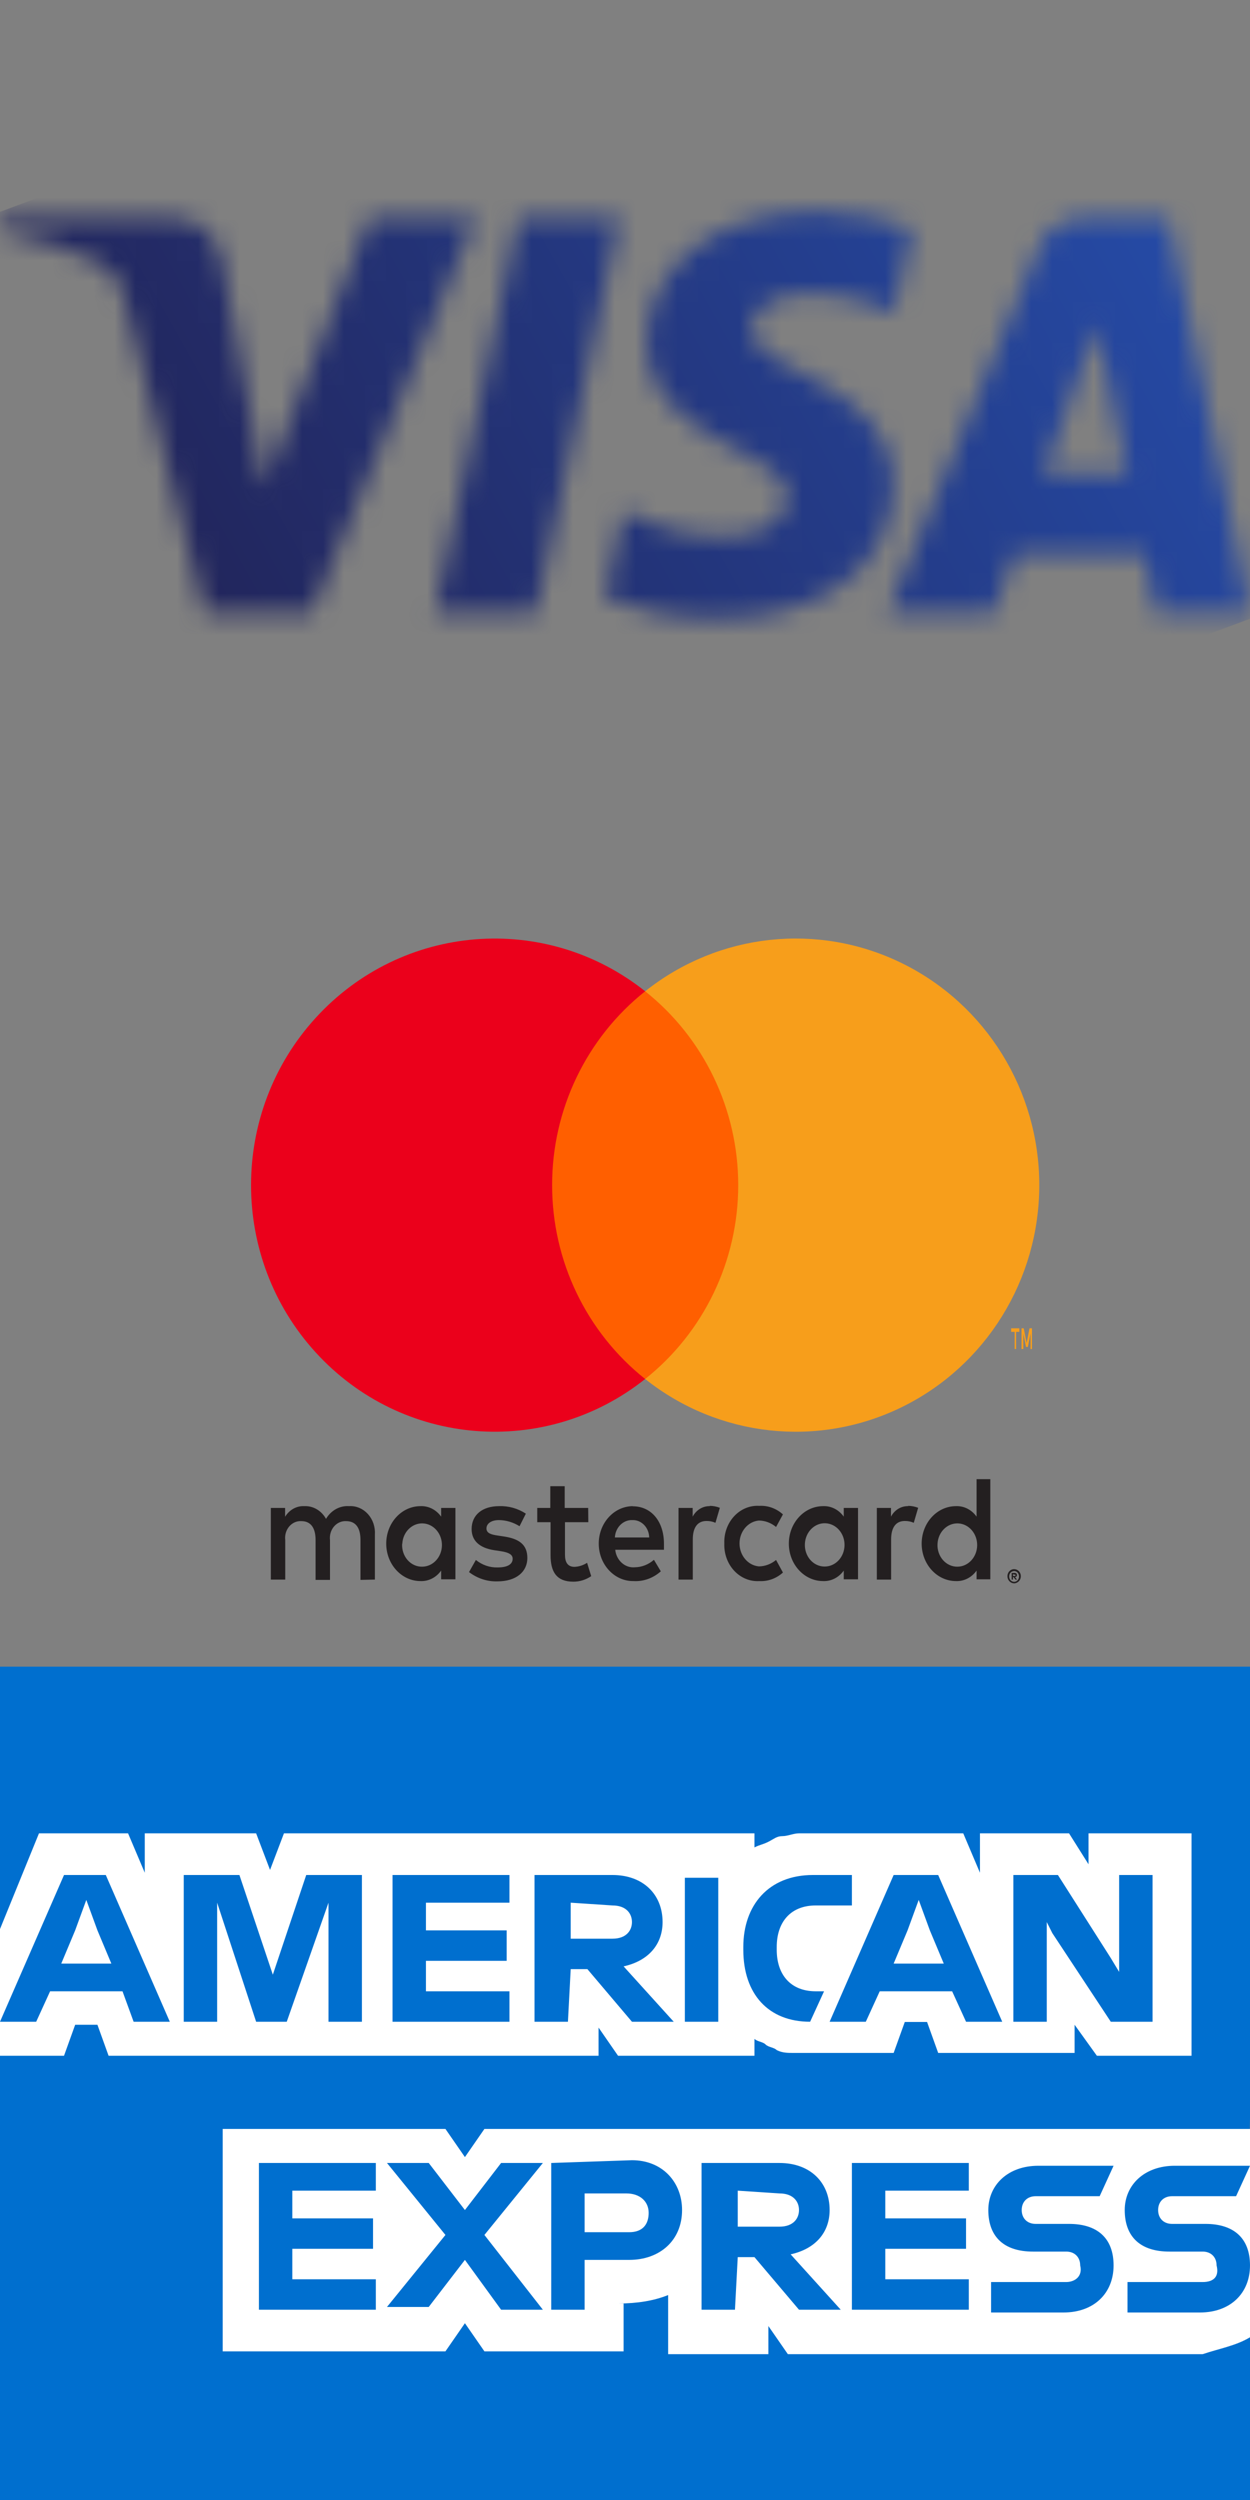 <?xml version="1.0" encoding="UTF-8"?>
<svg width="60px" height="120px" viewBox="0 0 60 120" version="1.1" xmlns="http://www.w3.org/2000/svg" xmlns:xlink="http://www.w3.org/1999/xlink">
    <rect x="0" y="0" width="60" height="120" fill="#808080" stroke="none"/>
    <defs>
        <path d="M31.045,13.597 C31.011,10.873 33.448,9.353 35.284,8.45 C37.171,7.522 37.804,6.928 37.797,6.099 C37.783,4.83 36.292,4.27 34.897,4.248 C32.464,4.21 31.049,4.912 29.924,5.442 L29.047,1.299 C30.176,0.773 32.266,0.315 34.433,0.295 C39.52,0.295 42.848,2.832 42.866,6.764 C42.886,11.755 36.031,12.032 36.078,14.262 C36.094,14.939 36.733,15.661 38.134,15.844 C38.827,15.937 40.74,16.008 42.909,14.999 L43.76,19.008 C42.594,19.437 41.095,19.848 39.228,19.848 C34.44,19.848 31.072,17.277 31.045,13.597 M51.941,19.502 C51.013,19.502 50.23,18.955 49.88,18.115 L42.614,0.59 L47.697,0.59 L48.709,3.413 L54.92,3.413 L55.507,0.59 L59.987,0.59 L56.078,19.502 L51.941,19.502 M52.652,14.393 L54.119,7.292 L50.102,7.292 L52.652,14.393 M24.882,19.502 L20.875,0.59 L25.719,0.59 L29.724,19.502 L24.882,19.502 M17.716,19.502 L12.674,6.63 L10.635,17.575 C10.396,18.797 9.451,19.502 8.401,19.502 L0.159,19.502 L0.044,18.953 C1.736,18.582 3.658,17.984 4.823,17.344 C5.536,16.953 5.739,16.612 5.973,15.682 L9.836,0.59 L14.955,0.59 L22.803,19.502 L17.716,19.502" id="path-1"></path>
        <linearGradient x1="16.148%" y1="34.401%" x2="85.832%" y2="66.349%" id="linearGradient-3">
            <stop stop-color="#222357" offset="0%"></stop>
            <stop stop-color="#254AA5" offset="100%"></stop>
        </linearGradient>
    </defs>
    <g id="Page" stroke="none" stroke-width="1" fill="none" fill-rule="evenodd">
        <g id="mastercard" transform="translate(6, 40)">
            <rect id="Rectangle" x="0" y="0" width="49" height="40"></rect>
            <path d="M11.995,35.82 L11.995,33.662 C12.019,33.295 11.896,32.934 11.659,32.673 C11.422,32.411 11.093,32.273 10.756,32.295 C10.313,32.263 9.888,32.498 9.649,32.906 C9.431,32.51 9.031,32.275 8.608,32.295 C8.239,32.275 7.888,32.469 7.685,32.806 L7.685,32.381 L7,32.381 L7,35.82 L7.692,35.82 L7.692,33.928 C7.662,33.69 7.731,33.45 7.88,33.273 C8.03,33.096 8.243,33.001 8.463,33.014 C8.918,33.014 9.148,33.338 9.148,33.921 L9.148,35.835 L9.84,35.835 L9.84,33.928 C9.812,33.69 9.881,33.451 10.03,33.274 C10.179,33.098 10.392,33.003 10.611,33.014 C11.079,33.014 11.303,33.338 11.303,33.921 L11.303,35.835 L11.995,35.82 Z M22.233,32.381 L21.106,32.381 L21.106,31.338 L20.414,31.338 L20.414,32.381 L19.788,32.381 L19.788,33.065 L20.427,33.065 L20.427,34.647 C20.427,35.446 20.71,35.921 21.521,35.921 C21.824,35.922 22.121,35.83 22.378,35.655 L22.18,35.014 C21.996,35.134 21.788,35.201 21.574,35.209 C21.244,35.209 21.119,34.978 21.119,34.633 L21.119,33.065 L22.239,33.065 L22.233,32.381 Z M28.078,32.295 C27.738,32.284 27.419,32.477 27.248,32.799 L27.248,32.381 L26.569,32.381 L26.569,35.82 L27.254,35.82 L27.254,33.892 C27.254,33.324 27.478,33.007 27.913,33.007 C28.06,33.005 28.205,33.034 28.342,33.094 L28.553,32.374 C28.396,32.313 28.231,32.281 28.065,32.281 L28.078,32.295 Z M19.241,32.655 C18.853,32.403 18.407,32.278 17.956,32.295 C17.158,32.295 16.638,32.712 16.638,33.396 C16.638,33.957 17.02,34.302 17.725,34.41 L18.055,34.46 C18.43,34.518 18.608,34.626 18.608,34.82 C18.608,35.086 18.358,35.237 17.89,35.237 C17.514,35.249 17.145,35.123 16.842,34.878 L16.513,35.46 C16.912,35.765 17.39,35.921 17.877,35.906 C18.786,35.906 19.313,35.439 19.313,34.784 C19.313,34.129 18.898,33.863 18.213,33.755 L17.883,33.705 C17.587,33.662 17.35,33.597 17.35,33.367 C17.35,33.137 17.574,32.964 17.949,32.964 C18.296,32.968 18.637,33.07 18.938,33.259 L19.241,32.655 Z M37.597,32.295 C37.257,32.284 36.938,32.477 36.767,32.799 L36.767,32.381 L36.088,32.381 L36.088,35.82 L36.774,35.82 L36.774,33.892 C36.774,33.324 36.998,33.007 37.433,33.007 C37.579,33.005 37.725,33.034 37.861,33.094 L38.072,32.374 C37.915,32.313 37.75,32.281 37.584,32.281 L37.597,32.295 Z M28.767,34.094 C28.75,34.582 28.923,35.056 29.243,35.398 C29.563,35.74 30,35.92 30.447,35.892 C30.859,35.915 31.263,35.769 31.581,35.482 L31.251,34.878 C31.014,35.075 30.725,35.183 30.427,35.187 C29.902,35.141 29.497,34.662 29.497,34.086 C29.497,33.511 29.902,33.032 30.427,32.986 C30.725,32.989 31.014,33.098 31.251,33.295 L31.581,32.691 C31.263,32.404 30.859,32.258 30.447,32.281 C30,32.253 29.563,32.432 29.243,32.775 C28.923,33.117 28.75,33.59 28.767,34.079 L28.767,34.094 Z M35.185,34.094 L35.185,32.381 L34.5,32.381 L34.5,32.799 C34.264,32.467 33.896,32.279 33.511,32.295 C32.602,32.295 31.864,33.1 31.864,34.094 C31.864,35.087 32.602,35.892 33.511,35.892 C33.896,35.908 34.264,35.72 34.5,35.388 L34.5,35.806 L35.185,35.806 L35.185,34.094 Z M32.635,34.094 C32.666,33.529 33.104,33.095 33.621,33.116 C34.139,33.137 34.546,33.606 34.538,34.171 C34.529,34.737 34.109,35.191 33.591,35.194 C33.327,35.198 33.074,35.081 32.892,34.872 C32.711,34.663 32.618,34.381 32.635,34.094 Z M24.365,32.295 C23.455,32.309 22.727,33.125 22.74,34.119 C22.753,35.112 23.501,35.906 24.411,35.892 C24.885,35.919 25.351,35.752 25.719,35.424 L25.389,34.871 C25.129,35.098 24.807,35.225 24.473,35.23 C24.002,35.274 23.585,34.901 23.531,34.388 L25.87,34.388 C25.87,34.295 25.87,34.201 25.87,34.101 C25.87,33.022 25.258,32.302 24.374,32.302 L24.365,32.295 Z M24.365,32.964 C24.572,32.959 24.772,33.044 24.922,33.201 C25.071,33.357 25.158,33.572 25.162,33.799 L23.514,33.799 C23.539,33.318 23.911,32.948 24.351,32.964 L24.365,32.964 Z M41.535,34.101 L41.535,31 L40.876,31 L40.876,32.799 C40.64,32.467 40.272,32.279 39.887,32.295 C38.977,32.295 38.24,33.1 38.24,34.094 C38.24,35.087 38.977,35.892 39.887,35.892 C40.272,35.908 40.64,35.72 40.876,35.388 L40.876,35.806 L41.535,35.806 L41.535,34.101 Z M42.678,35.32 C42.721,35.32 42.764,35.328 42.803,35.345 C42.841,35.362 42.876,35.387 42.906,35.417 C42.934,35.448 42.958,35.485 42.975,35.525 C43.008,35.61 43.008,35.706 42.975,35.791 C42.958,35.832 42.934,35.868 42.906,35.899 C42.876,35.93 42.841,35.954 42.803,35.971 C42.764,35.99 42.721,36 42.678,36 C42.551,35.999 42.435,35.918 42.382,35.791 C42.348,35.706 42.348,35.61 42.382,35.525 C42.398,35.485 42.422,35.448 42.451,35.417 C42.48,35.387 42.515,35.362 42.553,35.345 C42.596,35.327 42.642,35.318 42.688,35.32 L42.678,35.32 Z M42.678,35.928 C42.711,35.928 42.744,35.921 42.774,35.906 C42.802,35.893 42.828,35.873 42.849,35.849 C42.935,35.747 42.935,35.591 42.849,35.489 C42.828,35.465 42.802,35.445 42.774,35.432 C42.744,35.417 42.711,35.41 42.678,35.41 C42.645,35.41 42.613,35.418 42.583,35.432 C42.553,35.445 42.526,35.464 42.504,35.489 C42.418,35.591 42.418,35.747 42.504,35.849 C42.526,35.874 42.553,35.893 42.583,35.906 C42.616,35.922 42.652,35.929 42.688,35.928 L42.678,35.928 Z M42.698,35.5 C42.729,35.498 42.759,35.509 42.784,35.529 C42.804,35.547 42.815,35.575 42.813,35.604 C42.814,35.628 42.806,35.652 42.79,35.669 C42.771,35.688 42.747,35.699 42.721,35.701 L42.817,35.82 L42.741,35.82 L42.652,35.701 L42.622,35.701 L42.622,35.82 L42.56,35.82 L42.56,35.504 L42.698,35.5 Z M42.625,35.561 L42.625,35.647 L42.698,35.647 C42.711,35.652 42.725,35.652 42.737,35.647 C42.742,35.637 42.742,35.625 42.737,35.615 C42.742,35.605 42.742,35.593 42.737,35.583 C42.725,35.579 42.711,35.579 42.698,35.583 L42.625,35.561 Z M39.001,34.101 C39.031,33.536 39.47,33.102 39.987,33.123 C40.505,33.144 40.912,33.613 40.904,34.179 C40.895,34.744 40.474,35.199 39.956,35.201 C39.693,35.205 39.44,35.088 39.258,34.879 C39.077,34.67 38.983,34.388 39.001,34.101 Z M15.86,34.101 L15.86,32.381 L15.175,32.381 L15.175,32.799 C14.939,32.467 14.571,32.279 14.186,32.295 C13.276,32.295 12.539,33.1 12.539,34.094 C12.539,35.087 13.276,35.892 14.186,35.892 C14.571,35.908 14.939,35.72 15.175,35.388 L15.175,35.806 L15.86,35.806 L15.86,34.101 Z M13.31,34.101 C13.34,33.536 13.779,33.102 14.296,33.123 C14.814,33.144 15.221,33.613 15.213,34.179 C15.204,34.744 14.783,35.199 14.265,35.201 C14.001,35.207 13.746,35.091 13.563,34.882 C13.38,34.673 13.286,34.389 13.303,34.101 L13.31,34.101 Z" id="Shape" fill="#231F20" fill-rule="nonzero"></path>
            <g id="_Group_" transform="translate(6, 5)">
                <rect id="Rectangle" fill="#FF5F00" x="13.852" y="2.581" width="10.231" height="18.612"></rect>
                <path d="M14.502,11.888 C14.498,8.256 16.145,4.824 18.968,2.581 C14.174,-1.233 7.289,-0.677 3.153,3.857 C-0.984,8.391 -0.984,15.382 3.153,19.916 C7.289,24.451 14.174,25.006 18.968,21.192 C16.146,18.95 14.499,15.519 14.502,11.888 Z" id="_Path_" fill="#EB001B"></path>
                <path d="M37.886,11.888 C37.886,16.42 35.33,20.553 31.303,22.534 C27.277,24.514 22.487,23.993 18.968,21.192 C21.788,18.948 23.435,15.518 23.435,11.887 C23.435,8.255 21.788,4.825 18.968,2.581 C22.487,-0.22 27.277,-0.741 31.303,1.239 C35.33,3.22 37.886,7.353 37.886,11.885 L37.886,11.888 Z" id="Path" fill="#F79E1B"></path>
                <path d="M36.773,19.752 L36.773,18.93 L36.928,18.93 L36.928,18.759 L36.535,18.759 L36.535,18.93 L36.704,18.93 L36.704,19.752 L36.773,19.752 Z M37.535,19.752 L37.535,18.759 L37.416,18.759 L37.278,19.469 L37.139,18.759 L37.034,18.759 L37.034,19.752 L37.119,19.752 L37.119,19.008 L37.248,19.653 L37.337,19.653 L37.466,19.008 L37.466,19.759 L37.535,19.752 Z" id="Shape" fill="#F79E1B" fill-rule="nonzero"></path>
            </g>
        </g>
        <g id="amex" transform="translate(0, 80)">
            <path d="M60,21.648 L60,0 L0,0 L0,40 L60,40 L60,28.33 C59.866,28.33 60,21.648 60,21.648" id="Path" fill="#006FCF"></path>
            <path d="M52.65,18.676 L57.194,18.676 L57.194,8 L52.249,8 L52.249,9.486 L51.314,8 L47.038,8 L47.038,9.892 L46.236,8 L38.352,8 C38.085,8 37.817,8.135 37.55,8.135 C37.283,8.135 37.149,8.27 36.882,8.405 C36.615,8.541 36.481,8.541 36.214,8.676 L36.214,8 L13.63,8 L12.962,9.757 L12.294,8 L6.949,8 L6.949,9.892 L6.147,8 L1.871,8 L0,12.595 L0,18.676 L3.073,18.676 L3.608,17.189 L4.677,17.189 L5.212,18.676 L28.731,18.676 L28.731,17.324 L29.666,18.676 L36.214,18.676 L36.214,17.865 C36.347,18 36.615,18 36.748,18.135 C36.882,18.27 37.149,18.27 37.283,18.405 C37.55,18.541 37.817,18.541 38.085,18.541 L42.895,18.541 L43.43,17.054 L44.499,17.054 L45.033,18.541 L51.581,18.541 L51.581,17.189 L52.65,18.676 Z M60,32.189 L60,22.189 L23.252,22.189 L22.316,23.541 L21.381,22.189 L10.69,22.189 L10.69,32.865 L21.381,32.865 L22.316,31.514 L23.252,32.865 L29.933,32.865 L29.933,30.568 L29.666,30.568 C30.601,30.568 31.403,30.432 32.071,30.162 L32.071,33 L36.882,33 L36.882,31.649 L37.817,33 L57.728,33 C58.53,32.73 59.332,32.595 60,32.189 Z" id="Shape" fill="#FFFFFF" fill-rule="nonzero"></path>
            <path d="M57.728,29.538 L54.12,29.538 L54.12,31 L57.595,31 C59.065,31 60,30.07 60,28.741 C60,27.411 59.198,26.747 57.862,26.747 L56.258,26.747 C55.857,26.747 55.59,26.481 55.59,26.082 C55.59,25.684 55.857,25.418 56.258,25.418 L59.332,25.418 L60,23.956 L56.392,23.956 C54.922,23.956 53.987,24.886 53.987,26.082 C53.987,27.411 54.788,28.076 56.125,28.076 L57.728,28.076 C58.129,28.076 58.396,28.342 58.396,28.741 C58.53,29.272 58.263,29.538 57.728,29.538 Z M51.18,29.538 L47.572,29.538 L47.572,31 L51.047,31 C52.517,31 53.452,30.07 53.452,28.741 C53.452,27.411 52.65,26.747 51.314,26.747 L49.71,26.747 C49.31,26.747 49.042,26.481 49.042,26.082 C49.042,25.684 49.31,25.418 49.71,25.418 L52.784,25.418 L53.452,23.956 L49.844,23.956 C48.374,23.956 47.439,24.886 47.439,26.082 C47.439,27.411 48.241,28.076 49.577,28.076 L51.18,28.076 C51.581,28.076 51.849,28.342 51.849,28.741 C51.982,29.272 51.581,29.538 51.18,29.538 Z M46.503,25.285 L46.503,23.823 L40.891,23.823 L40.891,30.867 L46.503,30.867 L46.503,29.405 L42.494,29.405 L42.494,27.943 L46.37,27.943 L46.37,26.481 L42.494,26.481 L42.494,25.152 L46.503,25.152 L46.503,25.285 Z M37.416,25.285 C38.085,25.285 38.352,25.684 38.352,26.082 C38.352,26.481 38.085,26.88 37.416,26.88 L35.412,26.88 L35.412,25.152 L37.416,25.285 Z M35.412,28.342 L36.214,28.342 L38.352,30.867 L40.356,30.867 L37.951,28.209 C39.154,27.943 39.822,27.146 39.822,26.082 C39.822,24.753 38.886,23.823 37.416,23.823 L33.675,23.823 L33.675,30.867 L35.278,30.867 L35.412,28.342 Z M31.136,26.215 C31.136,26.747 30.869,27.146 30.2,27.146 L28.062,27.146 L28.062,25.285 L30.067,25.285 C30.735,25.285 31.136,25.684 31.136,26.215 Z M26.459,23.823 L26.459,30.867 L28.062,30.867 L28.062,28.475 L30.2,28.475 C31.67,28.475 32.739,27.544 32.739,26.082 C32.739,24.753 31.804,23.69 30.334,23.69 L26.459,23.823 Z M24.053,30.867 L26.058,30.867 L23.252,27.278 L26.058,23.823 L24.053,23.823 L22.316,26.082 L20.579,23.823 L18.575,23.823 L21.381,27.278 L18.575,30.734 L20.579,30.734 L22.316,28.475 L24.053,30.867 Z M18.04,25.285 L18.04,23.823 L12.428,23.823 L12.428,30.867 L18.04,30.867 L18.04,29.405 L14.031,29.405 L14.031,27.943 L17.906,27.943 L17.906,26.481 L14.031,26.481 L14.031,25.152 L18.04,25.152 L18.04,25.285 Z M50.512,12.791 L53.318,17.044 L55.323,17.044 L55.323,10 L53.719,10 L53.719,14.652 L53.318,13.987 L50.78,10 L48.641,10 L48.641,17.044 L50.245,17.044 L50.245,12.259 L50.512,12.791 Z M43.563,12.658 L44.098,11.196 L44.633,12.658 L45.301,14.253 L42.895,14.253 L43.563,12.658 Z M46.37,17.044 L48.107,17.044 L45.033,10 L42.895,10 L39.822,17.044 L41.559,17.044 L42.227,15.582 L45.702,15.582 L46.37,17.044 Z M38.886,17.044 L39.555,15.582 L39.154,15.582 C37.951,15.582 37.283,14.785 37.283,13.589 L37.283,13.456 C37.283,12.259 37.951,11.462 39.154,11.462 L40.891,11.462 L40.891,10 L39.02,10 C36.882,10 35.679,11.462 35.679,13.456 L35.679,13.589 C35.679,15.715 36.882,17.044 38.886,17.044 Z M32.873,17.044 L34.477,17.044 L34.477,10.133 L32.873,10.133 L32.873,17.044 Z M29.399,11.462 C30.067,11.462 30.334,11.861 30.334,12.259 C30.334,12.658 30.067,13.057 29.399,13.057 L27.394,13.057 L27.394,11.329 L29.399,11.462 Z M27.394,14.519 L28.196,14.519 L30.334,17.044 L32.339,17.044 L29.933,14.386 C31.136,14.12 31.804,13.323 31.804,12.259 C31.804,10.93 30.869,10 29.399,10 L25.657,10 L25.657,17.044 L27.261,17.044 L27.394,14.519 Z M24.454,11.462 L24.454,10 L18.842,10 L18.842,17.044 L24.454,17.044 L24.454,15.582 L20.445,15.582 L20.445,14.12 L24.321,14.12 L24.321,12.658 L20.445,12.658 L20.445,11.329 L24.454,11.329 L24.454,11.462 Z M12.294,17.044 L13.764,17.044 L15.768,11.329 L15.768,17.044 L17.372,17.044 L17.372,10 L14.699,10 L13.096,14.785 L11.492,10 L8.82,10 L8.82,17.044 L10.423,17.044 L10.423,11.329 L12.294,17.044 Z M3.608,12.658 L4.143,11.196 L4.677,12.658 L5.345,14.253 L2.94,14.253 L3.608,12.658 Z M6.414,17.044 L8.151,17.044 L5.078,10 L3.073,10 L0,17.044 L1.737,17.044 L2.405,15.582 L5.88,15.582 L6.414,17.044 Z" id="Shape" fill="#006FCF" fill-rule="nonzero"></path>
        </g>
        <g id="visa" transform="translate(0, 10)">
            <g id="g10267" transform="translate(30, 10) scale(-1, 1) rotate(-180) translate(-30, -10) ">
                <g id="g10269-Clipped">
                    <mask id="mask-2" fill="white">
                        <use xlink:href="#path-1"></use>
                    </mask>
                    <g id="path10273"></g>
                    <g id="g10269" mask="url(#mask-2)">
                        <g transform="translate(-6.6, -19.535)" id="g10275">
                            <g transform="translate(0.367, 0.078)">
                                <polyline id="path10283" fill="url(#linearGradient-3)" points="0 36.97 59.062 58.941 72.499 22.087 13.437 0.116"></polyline>
                            </g>
                        </g>
                    </g>
                </g>
            </g>
        </g>
    </g>
</svg>
